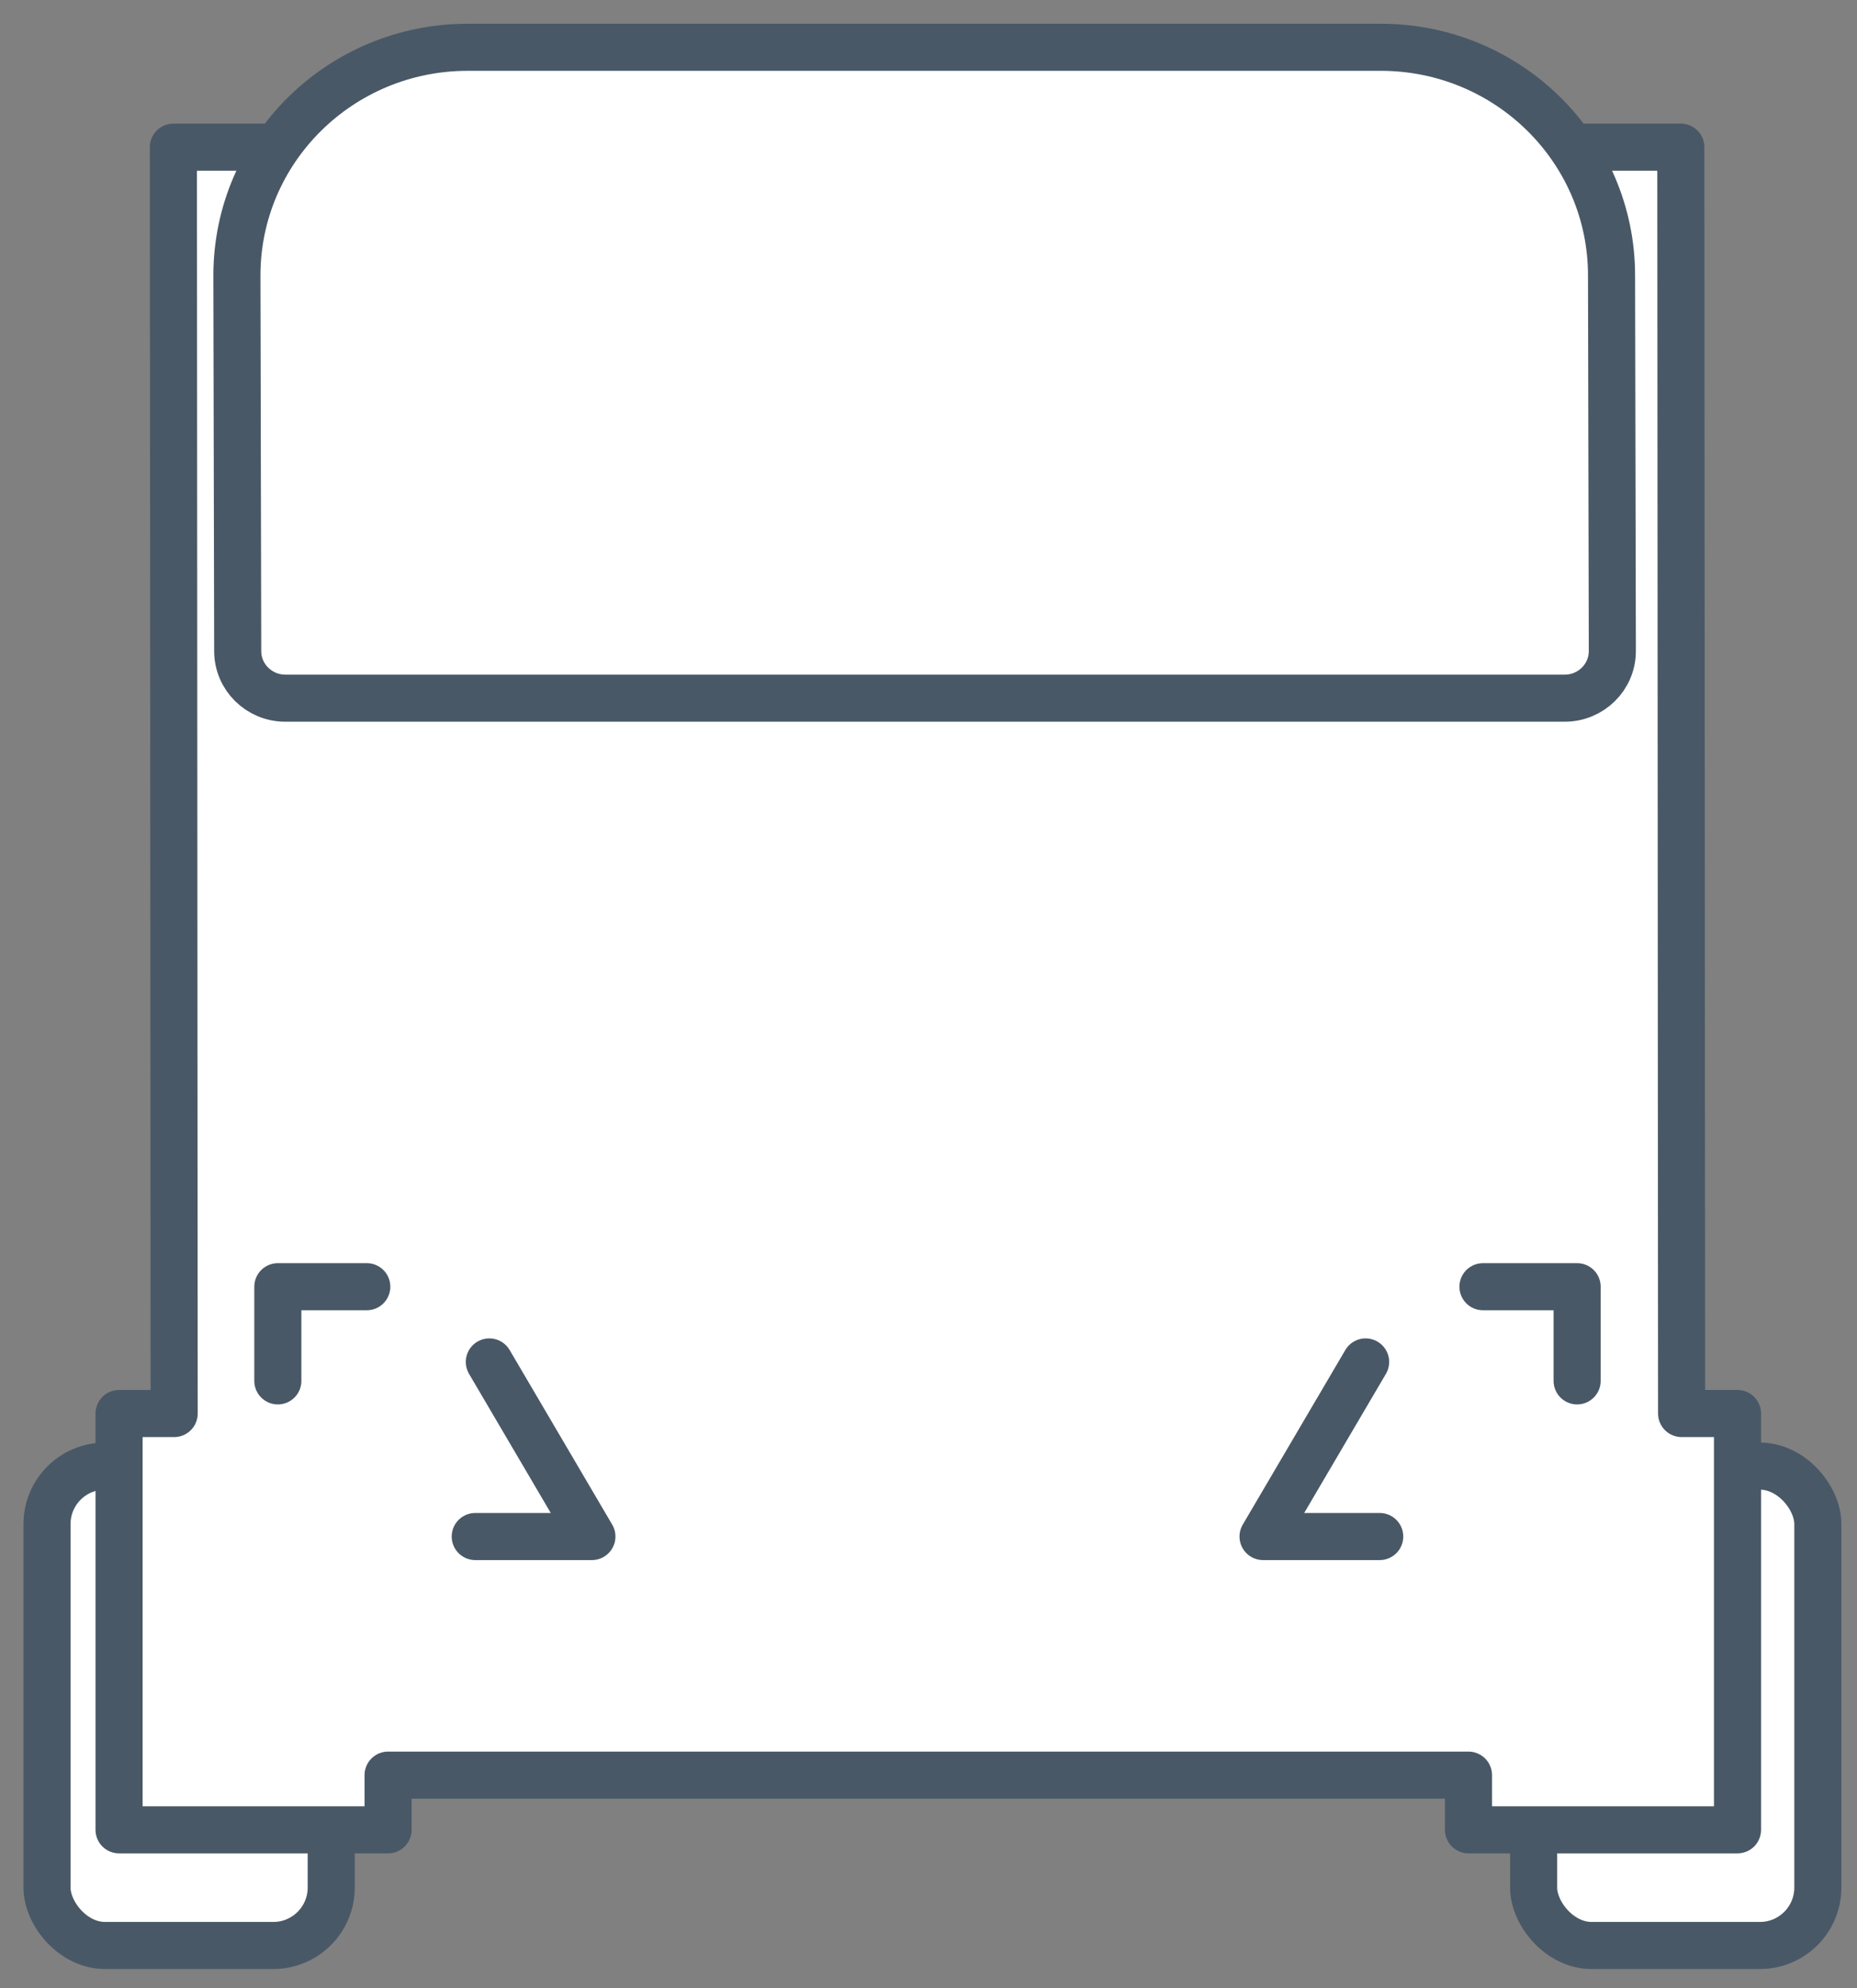 <?xml version="1.0" encoding="UTF-8"?>
<svg id="Layer_1" data-name="Layer 1" xmlns="http://www.w3.org/2000/svg" viewBox="0 0 710 760">
  <rect x="0" y="0" width="710" height="760" fill="#808080" stroke="none"/>
  <defs>
    <style>
      .cls-1 {
        fill: #fff;
        stroke: #495866;
        stroke-linecap: round;
        stroke-linejoin: round;
        stroke-width: 18px;
      }
    </style>
  </defs>
  <rect class="cls-1" x="17.974" y="560.482" width="108.662" height="183.245" rx="22.142" ry="22.142"/>
  <rect class="cls-1" x="586.364" y="560.482" width="108.662" height="183.245" rx="22.142" ry="22.142" transform="translate(1281.39 1304.21) rotate(-180)"/>
  <polygon class="cls-1" points="642.94 540.371 642.64 56.26 66.292 56.26 66.592 540.371 45.521 540.371 45.521 699.517 148.378 699.517 148.378 678.61 561.457 678.61 561.457 699.517 664.314 699.517 664.314 540.371 642.94 540.371"/>
  <path class="cls-1" d="M598.241,266.903H109.098c-10.06,0-18.215-8.063-18.215-18.008l-.303-143.575c0-48.185,39.51-87.247,88.248-87.247h349.076c48.738,0,88.248,39.062,88.248,87.247l.303,143.575c0,9.946-8.155,18.008-18.215,18.008Z"/>
  <g>
    <polyline class="cls-1" points="140.235 491.892 106.226 491.892 106.226 527.892"/>
    <polyline class="cls-1" points="187.091 520.649 226.307 587.393 181.702 587.393"/>
  </g>
  <g>
    <polyline class="cls-1" points="566.992 491.892 602.992 491.892 602.992 527.892"/>
    <polyline class="cls-1" points="522.127 520.649 482.911 587.393 527.516 587.393"/>
  </g>
</svg>